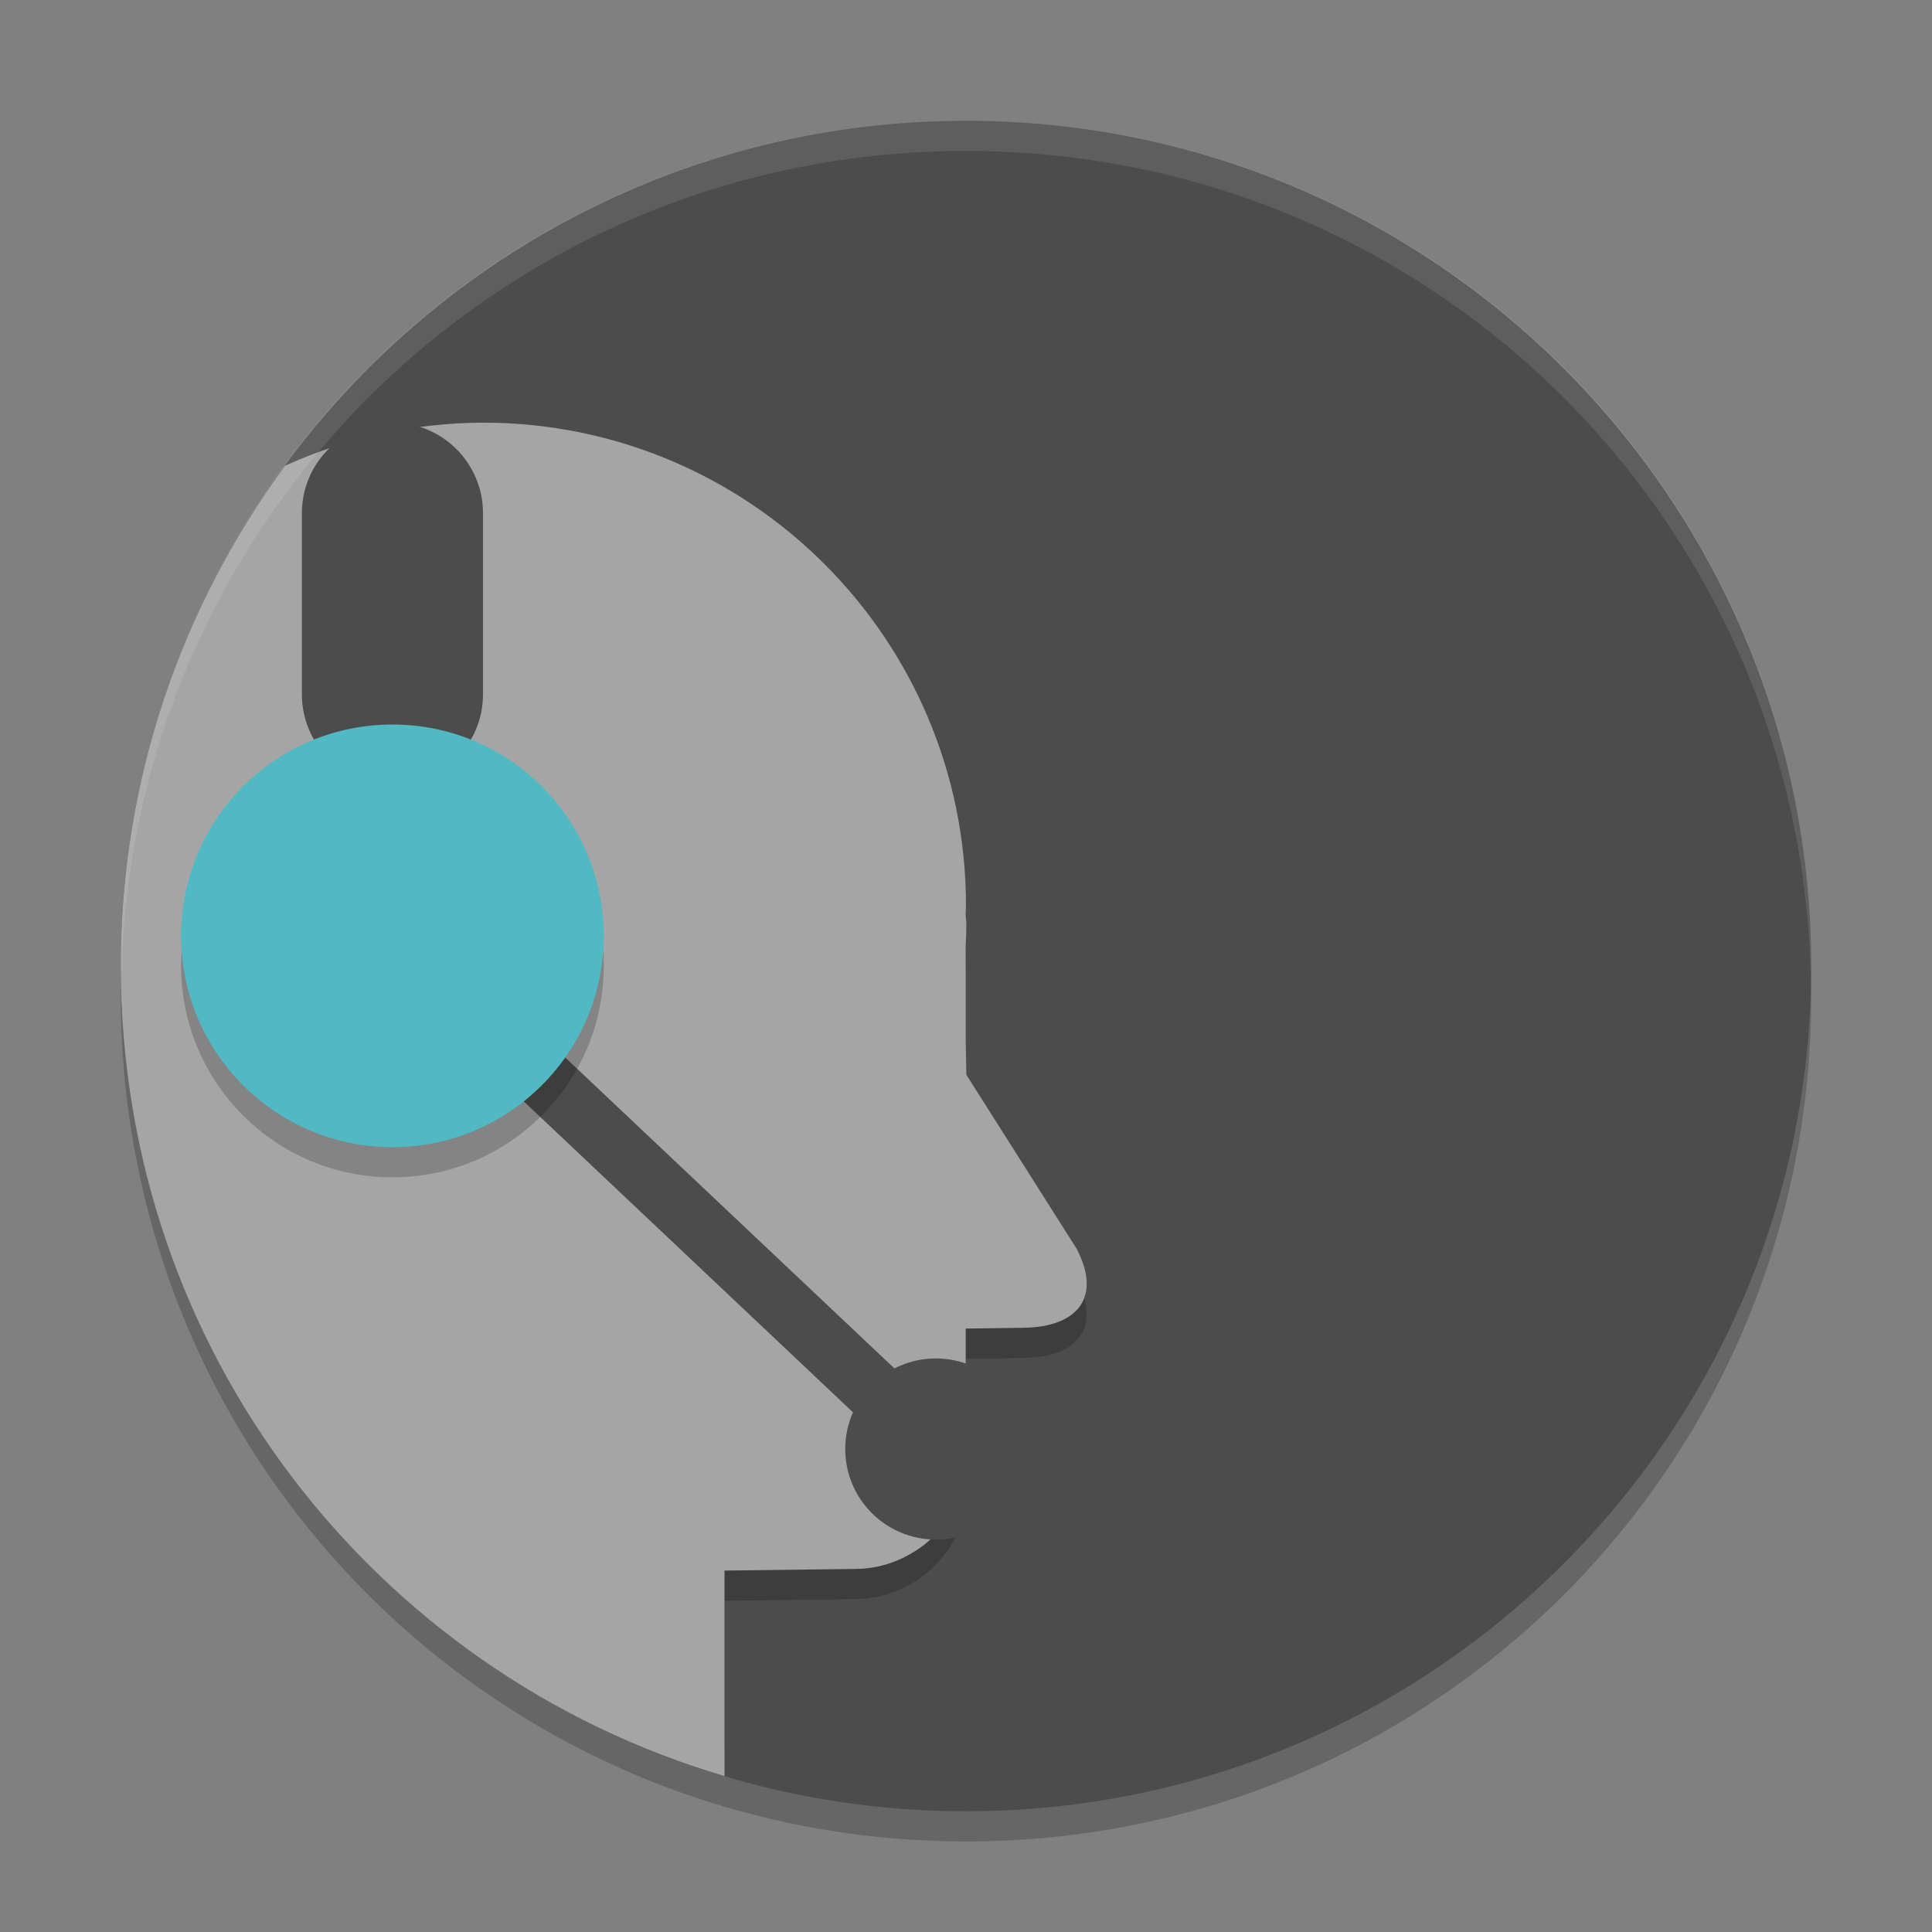 <svg xmlns="http://www.w3.org/2000/svg" xmlns:xlink="http://www.w3.org/1999/xlink" width="384pt" height="384pt" version="1.1" viewBox="0 0 384 384">
 <rect x="0" y="0" width="384" height="384" fill="#808080" stroke="none"/>
 <defs>
  <filter id="alpha" width="100%" height="100%" x="0%" y="0%" filterUnits="objectBoundingBox">
   <feColorMatrix in="SourceGraphic" type="matrix" values="0 0 0 0 1 0 0 0 0 1 0 0 0 0 1 0 0 0 1 0"/>
  </filter>
  <mask id="mask0">
   <g filter="url(#alpha)">
    <rect width="384" height="384" x="0" y="0" style="fill:rgb(0%,0%,0%);fill-opacity:0.2"/>
   </g>
  </mask>
  <clipPath id="clip1">
   <rect width="384" height="384" x="0" y="0"/>
  </clipPath>
  <g id="surface5" clip-path="url(#clip1)">
   <path style="fill:rgb(0%,0%,0%)" d="M 359.695 192.004 C 359.766 194.008 360 195.973 360 198.004 C 360 291.074 285.074 366 192.004 366 C 98.934 366 24.004 291.074 24.004 198.004 C 24.004 195.977 24.238 194.012 24.309 192.004 C 27.477 282.254 100.965 354 192.008 354 C 283.051 354 356.535 282.254 359.703 192.004 Z M 359.695 192.004"/>
  </g>
  <mask id="mask1">
   <g filter="url(#alpha)">
    <rect width="384" height="384" x="0" y="0" style="fill:rgb(0%,0%,0%);fill-opacity:0.2"/>
   </g>
  </mask>
  <clipPath id="clip2">
   <rect width="384" height="384" x="0" y="0"/>
  </clipPath>
  <g id="surface8" clip-path="url(#clip2)">
   <path style="fill:rgb(0%,0%,0%)" d="M 96 90.004 C 82.414 90.047 68.996 92.969 56.625 98.582 C 37.418 124.738 25.641 156.641 24.281 191.371 C 26.602 265.34 76.129 326.934 144 347.016 L 144 318.164 L 170.059 317.836 C 181.398 317.836 191.949 308.363 191.949 297.07 L 191.949 270.07 L 203.434 269.906 C 214.258 269.766 219.023 263.793 213.98 254.18 L 192.066 219.613 L 191.949 212.957 L 191.949 195.051 C 191.949 194.75 191.926 194.457 191.926 194.16 C 192.023 192.648 192.043 191.125 192.066 189.613 C 192.066 189.023 191.949 188.465 191.926 187.879 C 191.957 187.254 191.98 186.629 191.996 186.004 C 191.996 132.984 149.016 90.004 96 90.004 Z M 96 90.004"/>
  </g>
  <mask id="mask2">
   <g filter="url(#alpha)">
    <rect width="384" height="384" x="0" y="0" style="fill:rgb(0%,0%,0%);fill-opacity:0.102"/>
   </g>
  </mask>
  <clipPath id="clip3">
   <rect width="384" height="384" x="0" y="0"/>
  </clipPath>
  <g id="surface11" clip-path="url(#clip3)">
   <path style="fill:rgb(100%,100%,100%)" d="M 192 24 C 98.93 24 24 98.93 24 192 C 24 192.68 24.066 193.344 24.105 194.016 C 26.215 102.805 100.266 30 192 30 C 283.734 30 357.785 102.805 359.895 194.016 C 359.934 193.344 360 192.68 360 192 C 360 98.93 285.07 24 192 24 Z M 192 24"/>
  </g>
  <mask id="mask3">
   <g filter="url(#alpha)">
    <rect width="384" height="384" x="0" y="0" style="fill:rgb(0%,0%,0%);fill-opacity:0.2"/>
   </g>
  </mask>
  <clipPath id="clip4">
   <rect width="384" height="384" x="0" y="0"/>
  </clipPath>
  <g id="surface14" clip-path="url(#clip4)">
   <path style="fill:rgb(0%,0%,0%)" d="M 120 192.004 C 120 215.199 101.195 234.004 78 234.004 C 54.805 234.004 36 215.199 36 192.004 C 36 168.809 54.805 150.004 78 150.004 C 101.195 150.004 120 168.809 120 192.004 Z M 120 192.004"/>
  </g>
 </defs>
 <g>
  <use mask="url(#mask0)" xlink:href="#surface5"/>
  <path style="fill:rgb(29.804%,29.804%,29.804%)" d="M 24 192.004 C 24 99.223 99.215 24.008 191.996 24.008 C 284.777 24.008 359.992 99.223 359.992 192.004 C 359.992 284.785 284.777 360 191.996 360 C 99.215 360 24 284.785 24 192.004 Z M 24 192.004"/>
  <use mask="url(#mask1)" xlink:href="#surface8"/>
  <path style="fill:rgb(64.706%,64.706%,64.706%)" d="M 96 84.004 C 82.414 84.047 68.996 86.969 56.625 92.582 C 36.195 120.406 24 154.688 24 192.004 C 24 268.367 74.48 332.445 144 353.016 L 144 312.164 L 170.059 311.836 C 181.398 311.836 191.949 302.363 191.949 291.07 L 191.949 264.07 L 203.434 263.906 C 214.258 263.766 219.023 257.793 213.98 248.18 L 192.066 213.613 L 191.949 206.957 L 191.949 189.051 C 191.949 188.75 191.926 188.457 191.926 188.16 C 192.023 186.648 192.043 185.125 192.066 183.613 C 192.066 183.023 191.949 182.465 191.926 181.879 C 191.957 181.254 191.98 180.629 191.996 180.004 C 191.996 126.984 149.016 84.004 96 84.004 Z M 96 84.004"/>
  <use mask="url(#mask2)" xlink:href="#surface11"/>
  <path style="fill:rgb(29.804%,29.804%,29.804%)" d="M 78 84 C 87.941 84 96 92.059 96 102 L 96 138 C 96 147.941 87.941 156 78 156 C 68.059 156 60 147.941 60 138 L 60 102 C 60 92.059 68.059 84 78 84 Z M 78 84"/>
  <path style="fill:rgb(29.804%,29.804%,29.804%)" d="M 204 288 C 204 297.941 195.941 306 186 306 C 176.059 306 168 297.941 168 288 C 168 278.059 176.059 270 186 270 C 195.941 270 204 278.059 204 288 Z M 204 288"/>
  <path style="fill:none;stroke-width:2;stroke:rgb(29.804%,29.804%,29.804%)" d="M 13 31.001 L 30.999 48" transform="matrix(6,0,0,6,0,0)"/>
  <use mask="url(#mask3)" xlink:href="#surface14"/>
  <path style="fill:rgb(31.765%,72.549%,76.471%)" d="M 120 186.004 C 120 209.199 101.195 228.004 78 228.004 C 54.805 228.004 36 209.199 36 186.004 C 36 162.809 54.805 144.004 78 144.004 C 101.195 144.004 120 162.809 120 186.004 Z M 120 186.004"/>
 </g>
</svg>

